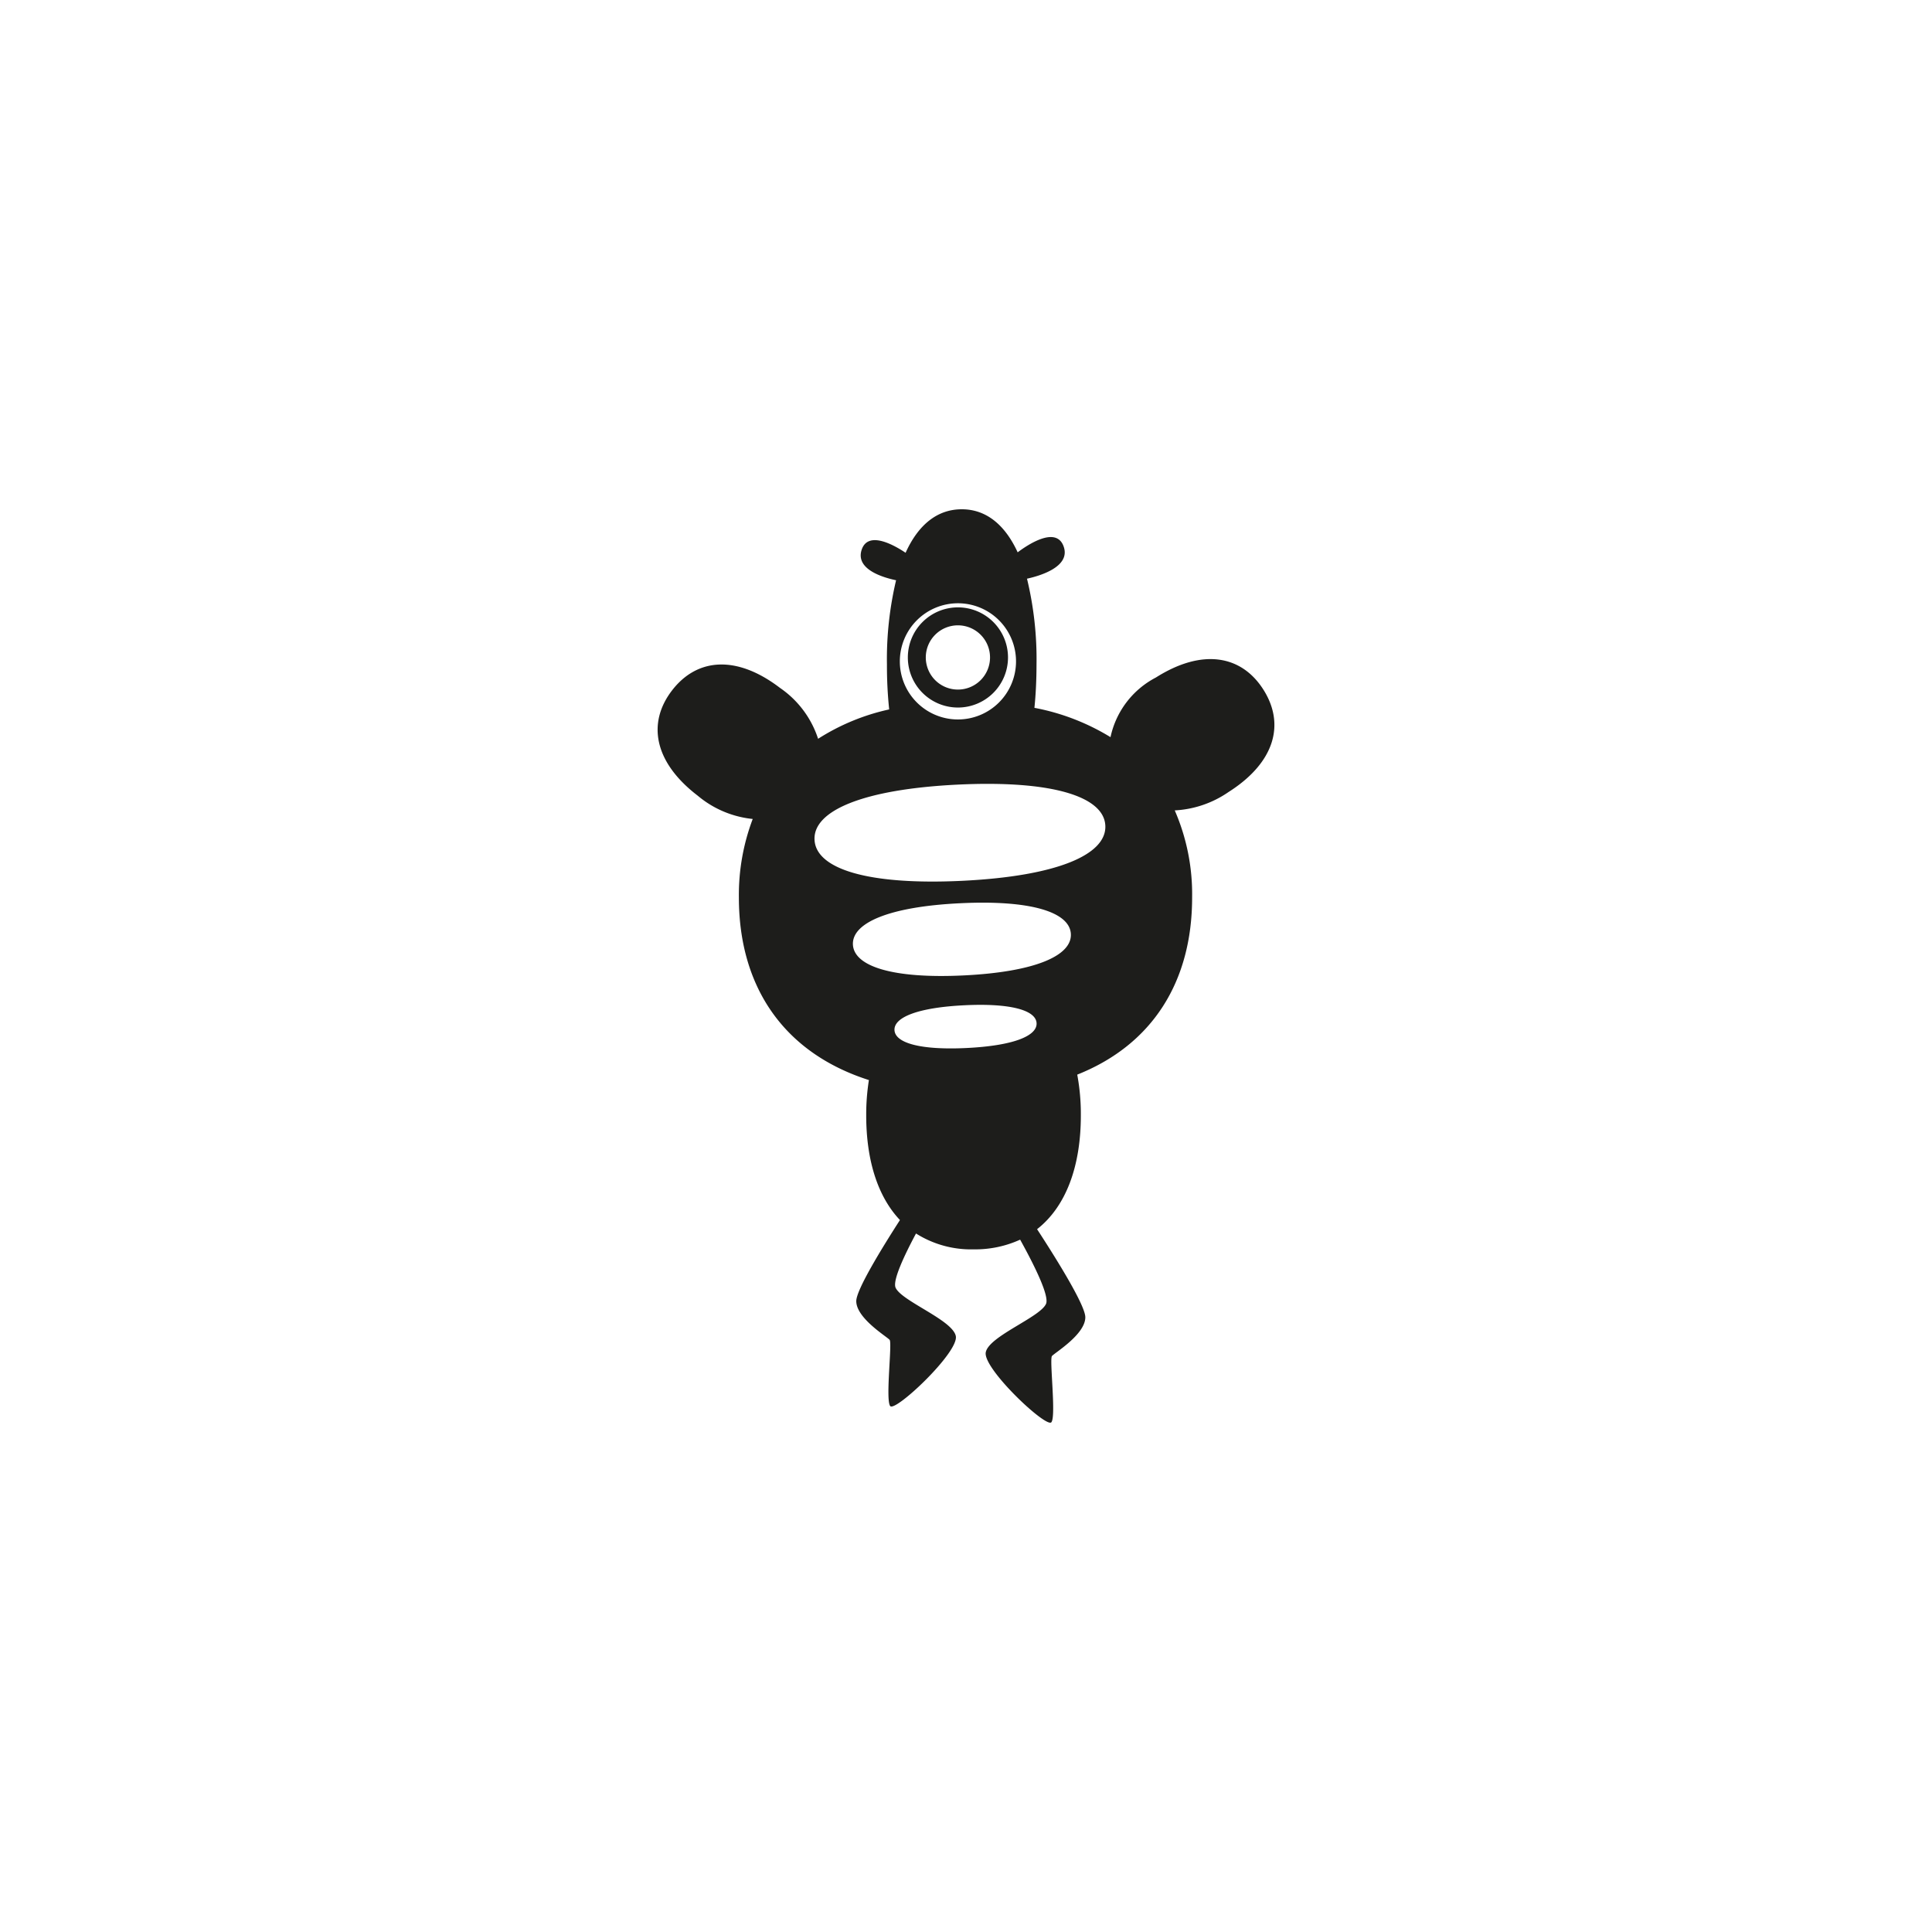 <svg id="ba4ee5ad-8a33-4de6-905a-66c0e62bbce7" data-name="Layer 1" xmlns="http://www.w3.org/2000/svg" width="128" height="128" viewBox="0 0 128 128">
  <defs>
    <style>
      .e915b3c0-9e71-4575-b4a8-3f5d90eea121 {
        fill: #1d1d1b;
      }
    </style>
  </defs>
  <title>009</title>
  <g>
    <path class="e915b3c0-9e71-4575-b4a8-3f5d90eea121" d="M63.464,46.876a3.318,3.318,0,1,0-3.317-3.319A3.318,3.318,0,0,0,63.464,46.876Zm0-5.446a2.128,2.128,0,1,1-2.128,2.127A2.127,2.127,0,0,1,63.464,41.43Z"/>
    <path class="e915b3c0-9e71-4575-b4a8-3f5d90eea121" d="M83.705,45.693c-1.454-2.293-4.054-2.748-7.124-.806a5.822,5.822,0,0,0-3.007,3.951,14.951,14.951,0,0,0-5.041-1.942c.092-.895.137-1.856.139-2.875a22.639,22.639,0,0,0-.631-5.681c.745-.163,2.92-.752,2.429-2.132-.498-1.412-2.462-.057-3.047.385-.837-1.821-2.085-2.854-3.706-2.852-1.632,0-2.887,1.042-3.719,2.882-.726-.489-2.497-1.508-2.916-.183-.404,1.279,1.401,1.818,2.286,2.003a22.672,22.672,0,0,0-.606,5.579,28.171,28.171,0,0,0,.148,2.979,14.47,14.47,0,0,0-4.709,1.946,6.524,6.524,0,0,0-2.518-3.367c-2.886-2.208-5.514-1.986-7.166.171-1.652,2.156-1.181,4.754,1.706,6.963a6.715,6.715,0,0,0,3.647,1.545,14.215,14.215,0,0,0-.917,5.203c0,5.918,2.975,10.295,8.614,12.095a14.492,14.492,0,0,0-.178,2.34c0,2.978.765,5.382,2.235,6.934-1.172,1.819-2.894,4.62-2.894,5.371,0,1.138,2.032,2.354,2.211,2.568.179.213-.286,3.957.036,4.384.32.429,4.562-3.564,4.348-4.635-.214-1.069-3.6-2.317-3.99-3.208-.207-.467.568-2.122,1.353-3.589a6.82,6.82,0,0,0,3.812,1.051,7.161,7.161,0,0,0,3.087-.643c.881,1.59,1.952,3.714,1.715,4.253-.392.892-3.778,2.139-3.992,3.208-.214,1.07,4.028,5.062,4.349,4.634.321-.427-.142-4.17.036-4.384s2.21-1.428,2.21-2.569c0-.818-2.047-4.072-3.196-5.835,1.904-1.49,2.9-4.141,2.9-7.543a14.313,14.313,0,0,0-.239-2.697c4.99-1.984,7.613-6.175,7.611-11.739a13.912,13.912,0,0,0-1.151-5.767,6.901,6.901,0,0,0,3.56-1.215C84.454,50.532,85.159,47.989,83.705,45.693Zm-20.24-5.725a3.849,3.849,0,1,1-3.849,3.851A3.851,3.851,0,0,1,63.464,39.968Zm.575,29.465c-3.062.149-4.736-.331-4.778-1.187-.04-.857,1.579-1.497,4.641-1.645,3.058-.149,4.732.331,4.773,1.188C68.716,68.645,67.101,69.284,64.04,69.433Zm-.192-4.809c-4.697.229-7.266-.597-7.34-2.042-.068-1.444,2.41-2.514,7.107-2.74,4.695-.229,7.264.592,7.332,2.039C71.02,63.327,68.542,64.395,63.847,64.624Zm-.095-6.268c-6.271.303-9.696-.791-9.788-2.719-.096-1.925,3.21-3.347,9.479-3.654,6.268-.303,9.695.791,9.787,2.716C73.324,56.628,70.02,58.05,63.752,58.356Z"/>
  </g>
</svg>
